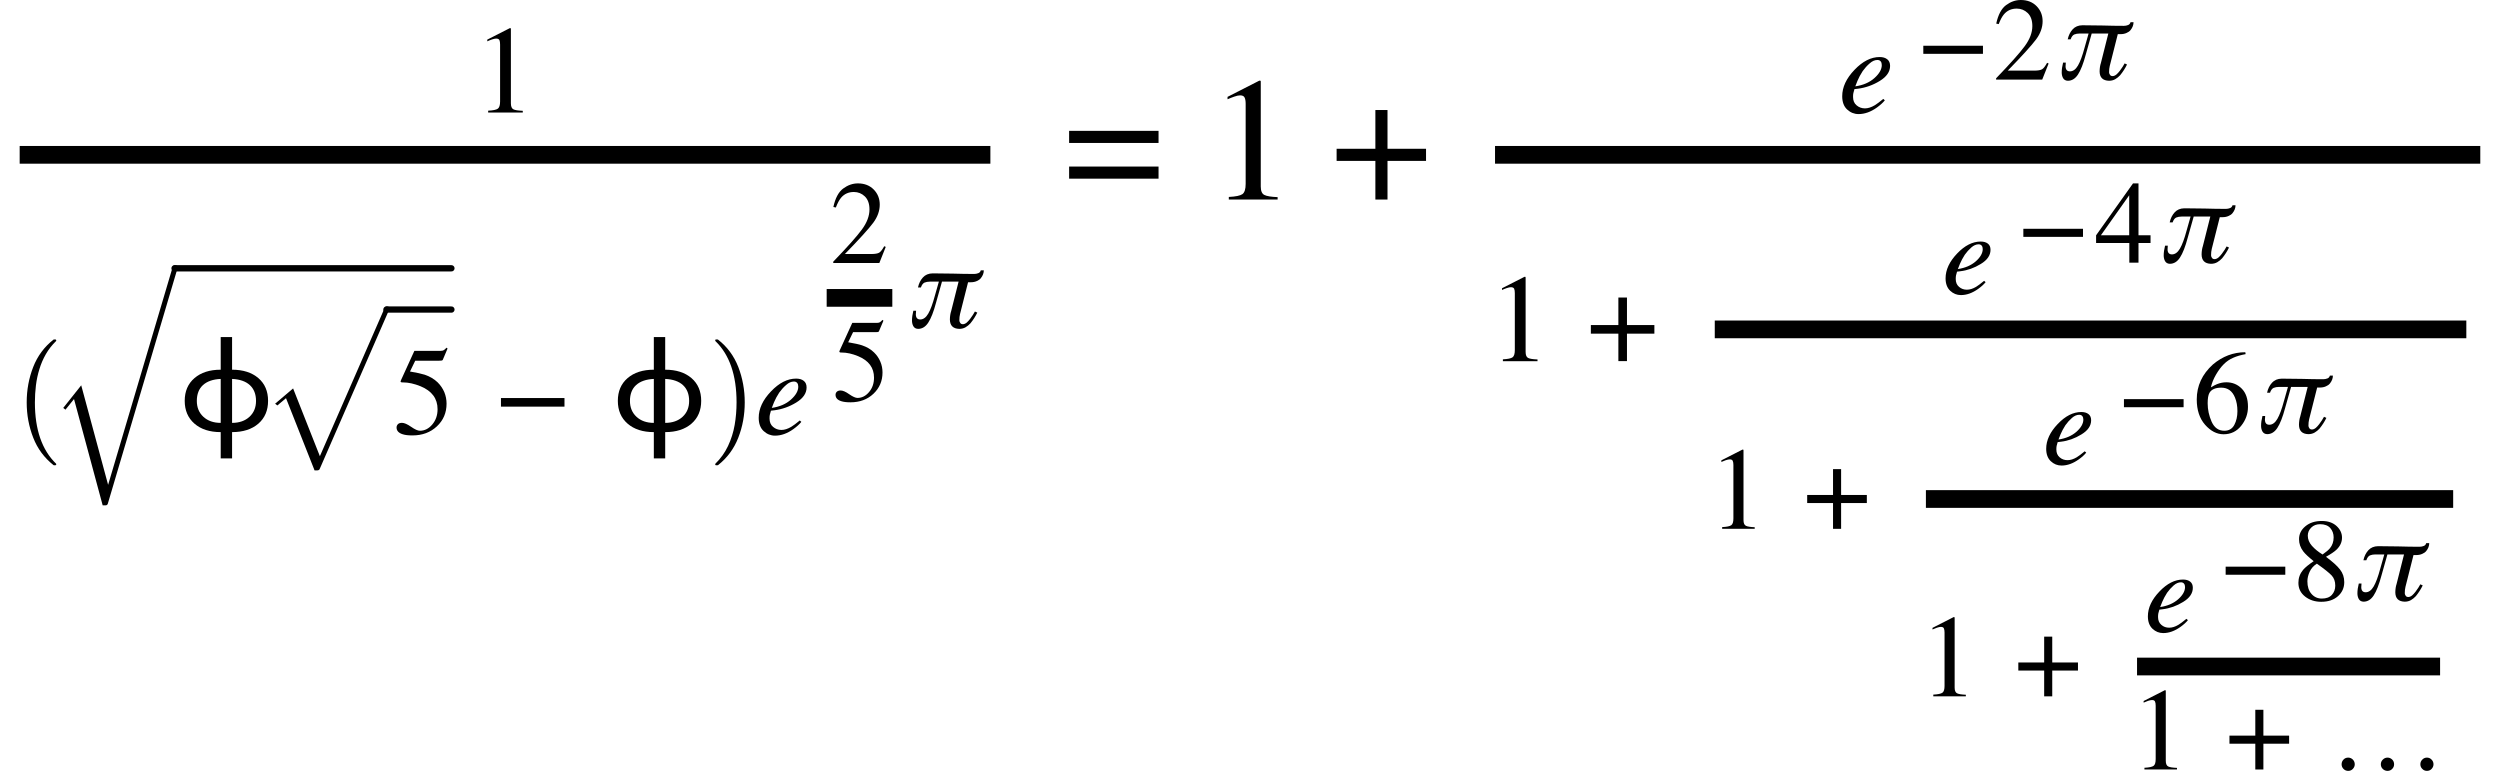 <svg xmlns="http://www.w3.org/2000/svg" xmlns:xlink="http://www.w3.org/1999/xlink" width="169.284pt" height="52.201pt" viewBox="0 0 169.284 52.201" version="1.1">
<defs>
<g>
<symbol overflow="visible" id="glyph0-0">
<path style="stroke:none;" d=""/>
</symbol>
<symbol overflow="visible" id="glyph0-1">
<path style="stroke:none;" d="M 2.539 -5.684 C 2.539 -5.676 2.543 -5.66 2.543 -5.637 L 2.543 -0.629 C 2.543 -0.414 2.598 -0.277 2.711 -0.219 C 2.824 -0.16 3.039 -0.129 3.348 -0.117 L 3.348 0 L 1.004 0 L 1.004 -0.125 C 1.34 -0.141 1.559 -0.188 1.66 -0.262 C 1.762 -0.336 1.812 -0.5 1.812 -0.75 L 1.812 -4.602 C 1.812 -4.734 1.797 -4.836 1.766 -4.906 C 1.73 -4.973 1.66 -5.008 1.547 -5.008 C 1.477 -5.008 1.383 -4.988 1.266 -4.949 C 1.152 -4.91 1.043 -4.867 0.945 -4.82 L 0.945 -4.938 L 2.473 -5.715 L 2.52 -5.715 C 2.531 -5.703 2.539 -5.691 2.539 -5.684 Z "/>
</symbol>
<symbol overflow="visible" id="glyph0-2">
<path style="stroke:none;" d="M 1.258 -0.492 C 1.516 -0.312 1.711 -0.227 1.852 -0.227 C 2.172 -0.227 2.449 -0.367 2.688 -0.648 C 2.926 -0.93 3.047 -1.273 3.047 -1.684 C 3.047 -2.402 2.664 -2.922 1.898 -3.238 C 1.473 -3.41 1.078 -3.5 0.711 -3.5 C 0.648 -3.5 0.613 -3.5 0.598 -3.504 C 0.582 -3.508 0.562 -3.523 0.539 -3.547 C 0.547 -3.57 0.551 -3.59 0.555 -3.605 C 0.559 -3.621 0.562 -3.633 0.57 -3.648 L 1.477 -5.637 L 3.262 -5.637 C 3.352 -5.637 3.418 -5.652 3.469 -5.684 C 3.516 -5.715 3.578 -5.77 3.656 -5.852 L 3.723 -5.793 L 3.398 -5.023 C 3.387 -5 3.355 -4.984 3.309 -4.977 C 3.258 -4.969 3.203 -4.969 3.145 -4.969 L 1.535 -4.969 L 1.18 -4.238 C 1.637 -4.16 1.969 -4.086 2.18 -4.02 C 2.527 -3.902 2.816 -3.73 3.051 -3.504 C 3.25 -3.305 3.398 -3.086 3.504 -2.84 C 3.605 -2.594 3.656 -2.332 3.656 -2.059 C 3.656 -1.445 3.438 -0.934 3 -0.523 C 2.562 -0.113 2.012 0.09 1.344 0.09 C 1.07 0.09 0.852 0.066 0.688 0.012 C 0.41 -0.074 0.27 -0.227 0.27 -0.449 C 0.27 -0.531 0.301 -0.605 0.359 -0.668 C 0.418 -0.73 0.512 -0.762 0.637 -0.762 C 0.793 -0.762 1 -0.672 1.258 -0.492 Z "/>
</symbol>
<symbol overflow="visible" id="glyph1-0">
<path style="stroke:none;" d=""/>
</symbol>
<symbol overflow="visible" id="glyph1-1">
<path style="stroke:none;" d="M 2.961 8.223 C 2.34 7.73 1.879 7.113 1.59 6.367 C 1.297 5.617 1.148 4.824 1.148 3.98 C 1.148 3.129 1.297 2.328 1.59 1.578 C 1.883 0.832 2.34 0.215 2.961 -0.27 C 2.961 -0.281 2.973 -0.285 3 -0.285 L 3.09 -0.285 C 3.105 -0.285 3.121 -0.277 3.133 -0.262 C 3.145 -0.246 3.152 -0.23 3.152 -0.219 C 3.152 -0.199 3.145 -0.188 3.137 -0.176 C 2.863 0.09 2.633 0.387 2.445 0.711 C 2.258 1.039 2.113 1.375 2.008 1.727 C 1.898 2.078 1.82 2.441 1.773 2.824 C 1.727 3.207 1.703 3.594 1.703 3.984 C 1.703 5.82 2.184 7.203 3.137 8.129 C 3.145 8.137 3.152 8.152 3.152 8.168 C 3.152 8.184 3.145 8.199 3.129 8.211 C 3.117 8.227 3.105 8.234 3.09 8.234 L 3 8.234 C 2.977 8.234 2.961 8.23 2.961 8.223 Z "/>
</symbol>
<symbol overflow="visible" id="glyph1-2">
<path style="stroke:none;" d="M 0.379 8.234 C 0.332 8.234 0.312 8.215 0.312 8.168 C 0.312 8.148 0.316 8.137 0.324 8.129 C 0.688 7.773 0.973 7.371 1.184 6.922 C 1.395 6.473 1.543 6 1.629 5.508 C 1.715 5.012 1.758 4.5 1.758 3.973 C 1.758 2.133 1.281 0.75 0.324 -0.176 C 0.316 -0.188 0.312 -0.199 0.312 -0.219 C 0.312 -0.262 0.332 -0.285 0.379 -0.285 L 0.469 -0.285 C 0.484 -0.285 0.496 -0.281 0.508 -0.27 C 1.129 0.215 1.582 0.832 1.875 1.578 C 2.164 2.328 2.312 3.129 2.312 3.98 C 2.312 4.824 2.168 5.617 1.875 6.367 C 1.586 7.113 1.129 7.73 0.508 8.223 C 0.496 8.23 0.484 8.234 0.469 8.234 Z "/>
</symbol>
<symbol overflow="visible" id="glyph2-0">
<path style="stroke:none;" d=""/>
</symbol>
<symbol overflow="visible" id="glyph2-1">
<path style="stroke:none;" d="M 3.609 15.992 L 1.668 8.793 L 1.09 9.512 L 0.938 9.395 L 2.156 7.863 L 3.977 14.602 L 8.355 -0.168 C 8.375 -0.238 8.43 -0.27 8.52 -0.27 C 8.566 -0.27 8.605 -0.258 8.641 -0.23 C 8.672 -0.203 8.691 -0.172 8.691 -0.137 L 8.691 -0.109 L 3.953 15.891 C 3.926 15.957 3.875 15.992 3.797 15.992 Z "/>
</symbol>
<symbol overflow="visible" id="glyph3-0">
<path style="stroke:none;" d=""/>
</symbol>
<symbol overflow="visible" id="glyph3-1">
<path style="stroke:none;" d="M 2.898 1.645 L 2.898 -0.133 C 2.152 -0.133 1.562 -0.324 1.121 -0.707 C 0.68 -1.09 0.461 -1.605 0.461 -2.25 C 0.461 -2.898 0.68 -3.41 1.121 -3.789 C 1.562 -4.168 2.152 -4.359 2.898 -4.359 L 2.898 -6.57 L 3.668 -6.57 L 3.668 -4.359 C 4.414 -4.359 5.008 -4.168 5.449 -3.789 C 5.887 -3.41 6.105 -2.898 6.105 -2.25 C 6.105 -1.605 5.887 -1.09 5.449 -0.707 C 5.008 -0.324 4.414 -0.133 3.668 -0.133 L 3.668 1.645 Z M 2.898 -3.734 C 2.375 -3.711 1.973 -3.57 1.695 -3.316 C 1.418 -3.062 1.281 -2.703 1.281 -2.246 C 1.281 -1.801 1.43 -1.441 1.727 -1.168 C 2.023 -0.895 2.414 -0.758 2.898 -0.758 Z M 3.668 -3.734 L 3.668 -0.758 C 4.152 -0.758 4.547 -0.895 4.844 -1.168 C 5.141 -1.441 5.289 -1.801 5.289 -2.246 C 5.289 -2.703 5.148 -3.059 4.871 -3.316 C 4.594 -3.57 4.191 -3.711 3.668 -3.734 Z "/>
</symbol>
<symbol overflow="visible" id="glyph4-0">
<path style="stroke:none;" d=""/>
</symbol>
<symbol overflow="visible" id="glyph4-1">
<path style="stroke:none;" d="M 3.609 10.855 L 1.676 5.965 L 1.09 6.457 L 0.938 6.34 L 2.156 5.305 L 3.969 9.895 L 8.367 -0.172 C 8.387 -0.223 8.438 -0.246 8.52 -0.246 C 8.566 -0.246 8.605 -0.234 8.641 -0.211 C 8.672 -0.188 8.691 -0.156 8.691 -0.125 L 8.691 -0.098 L 3.945 10.785 C 3.91 10.832 3.863 10.855 3.797 10.855 Z "/>
</symbol>
<symbol overflow="visible" id="glyph5-0">
<path style="stroke:none;" d=""/>
</symbol>
<symbol overflow="visible" id="glyph5-1">
<path style="stroke:none;" d="M 0.254 -2.441 L 4.555 -2.441 L 4.555 -1.859 L 0.254 -1.859 Z "/>
</symbol>
<symbol overflow="visible" id="glyph5-2">
<path style="stroke:none;" d="M 2.117 -4.305 L 2.699 -4.305 L 2.699 -2.441 L 4.555 -2.441 L 4.555 -1.859 L 2.699 -1.859 L 2.699 0 L 2.117 0 L 2.117 -1.859 L 0.254 -1.859 L 0.254 -2.441 L 2.117 -2.441 Z "/>
</symbol>
<symbol overflow="visible" id="glyph6-0">
<path style="stroke:none;" d=""/>
</symbol>
<symbol overflow="visible" id="glyph6-1">
<path style="stroke:none;" d="M 1.098 -2.891 C 1.648 -3.469 2.215 -3.758 2.801 -3.758 C 3.016 -3.758 3.188 -3.707 3.316 -3.605 C 3.441 -3.508 3.508 -3.359 3.508 -3.16 C 3.508 -2.762 3.273 -2.422 2.805 -2.137 C 2.34 -1.852 1.848 -1.68 1.332 -1.613 L 1.094 -1.586 C 1.059 -1.473 1.031 -1.379 1.02 -1.312 C 1.004 -1.246 1 -1.16 1 -1.055 C 1 -0.812 1.078 -0.621 1.238 -0.488 C 1.398 -0.352 1.586 -0.281 1.805 -0.281 C 2.012 -0.281 2.234 -0.352 2.469 -0.492 C 2.602 -0.57 2.793 -0.715 3.047 -0.922 L 3.152 -0.828 C 3.027 -0.668 2.848 -0.508 2.617 -0.34 C 2.203 -0.043 1.789 0.105 1.371 0.105 C 1.078 0.105 0.82 0 0.598 -0.207 C 0.375 -0.414 0.266 -0.715 0.266 -1.102 C 0.266 -1.719 0.543 -2.312 1.098 -2.891 Z M 2.445 -2.332 C 2.777 -2.629 2.945 -2.922 2.945 -3.211 C 2.945 -3.316 2.922 -3.402 2.871 -3.465 C 2.82 -3.527 2.746 -3.559 2.648 -3.559 C 2.469 -3.559 2.293 -3.48 2.121 -3.324 C 1.945 -3.172 1.789 -2.996 1.652 -2.805 C 1.504 -2.578 1.387 -2.359 1.301 -2.152 C 1.254 -2.039 1.203 -1.914 1.152 -1.773 C 1.684 -1.852 2.113 -2.035 2.445 -2.332 Z "/>
</symbol>
<symbol overflow="visible" id="glyph7-0">
<path style="stroke:none;" d=""/>
</symbol>
<symbol overflow="visible" id="glyph7-1">
<path style="stroke:none;" d="M 0.238 -0.09 C 1.191 -1.078 1.84 -1.805 2.18 -2.27 C 2.52 -2.734 2.691 -3.184 2.691 -3.625 C 2.691 -4.012 2.586 -4.305 2.379 -4.508 C 2.172 -4.707 1.922 -4.809 1.633 -4.809 C 1.277 -4.809 0.988 -4.68 0.766 -4.418 C 0.645 -4.273 0.527 -4.055 0.414 -3.758 L 0.246 -3.793 C 0.375 -4.391 0.598 -4.809 0.906 -5.039 C 1.219 -5.273 1.555 -5.391 1.91 -5.391 C 2.352 -5.391 2.707 -5.25 2.977 -4.977 C 3.25 -4.699 3.387 -4.359 3.387 -3.957 C 3.387 -3.531 3.238 -3.117 2.945 -2.723 C 2.652 -2.328 2.012 -1.621 1.027 -0.609 L 2.82 -0.609 C 3.07 -0.609 3.246 -0.641 3.348 -0.699 C 3.449 -0.758 3.562 -0.906 3.691 -1.137 L 3.793 -1.09 L 3.359 0 L 0.238 0 Z "/>
</symbol>
<symbol overflow="visible" id="glyph7-2">
<path style="stroke:none;" d="M 1.18 -0.461 C 1.422 -0.293 1.609 -0.211 1.738 -0.211 C 2.039 -0.211 2.301 -0.344 2.523 -0.609 C 2.746 -0.871 2.859 -1.195 2.859 -1.582 C 2.859 -2.258 2.5 -2.742 1.781 -3.039 C 1.383 -3.203 1.012 -3.285 0.668 -3.285 C 0.609 -3.285 0.574 -3.289 0.562 -3.289 C 0.547 -3.293 0.527 -3.309 0.508 -3.332 C 0.512 -3.352 0.516 -3.371 0.523 -3.383 C 0.527 -3.398 0.531 -3.414 0.535 -3.426 L 1.387 -5.293 L 3.062 -5.293 C 3.145 -5.293 3.211 -5.309 3.258 -5.336 C 3.301 -5.363 3.359 -5.418 3.434 -5.496 L 3.496 -5.441 L 3.191 -4.719 C 3.18 -4.695 3.152 -4.68 3.105 -4.672 C 3.059 -4.668 3.008 -4.664 2.953 -4.664 L 1.441 -4.664 L 1.109 -3.98 C 1.535 -3.906 1.848 -3.84 2.047 -3.773 C 2.371 -3.664 2.645 -3.504 2.863 -3.289 C 3.051 -3.105 3.191 -2.898 3.289 -2.664 C 3.387 -2.434 3.434 -2.191 3.434 -1.934 C 3.434 -1.359 3.227 -0.879 2.82 -0.492 C 2.41 -0.105 1.891 0.086 1.262 0.086 C 1.008 0.086 0.801 0.062 0.645 0.012 C 0.383 -0.07 0.254 -0.215 0.254 -0.422 C 0.254 -0.5 0.281 -0.57 0.336 -0.625 C 0.395 -0.684 0.48 -0.715 0.598 -0.715 C 0.746 -0.715 0.941 -0.633 1.18 -0.461 Z "/>
</symbol>
<symbol overflow="visible" id="glyph7-3">
<path style="stroke:none;" d="M 2.332 -4.562 L 0.414 -1.852 L 2.332 -1.852 Z M 2.59 -5.367 L 2.961 -5.367 L 2.961 -1.852 L 3.777 -1.852 L 3.777 -1.332 L 2.961 -1.332 L 2.961 0 L 2.34 0 L 2.34 -1.332 L 0.09 -1.332 L 0.09 -1.852 Z "/>
</symbol>
<symbol overflow="visible" id="glyph7-4">
<path style="stroke:none;" d="M 2.383 -5.336 C 2.387 -5.332 2.387 -5.316 2.387 -5.293 L 2.387 -0.59 C 2.387 -0.391 2.441 -0.262 2.547 -0.207 C 2.652 -0.152 2.852 -0.121 3.145 -0.109 L 3.145 0 L 0.941 0 L 0.941 -0.117 C 1.258 -0.133 1.461 -0.176 1.559 -0.246 C 1.656 -0.316 1.703 -0.469 1.703 -0.703 L 1.703 -4.32 C 1.703 -4.445 1.688 -4.539 1.656 -4.605 C 1.625 -4.672 1.559 -4.703 1.453 -4.703 C 1.387 -4.703 1.297 -4.684 1.188 -4.648 C 1.082 -4.609 0.98 -4.57 0.887 -4.527 L 0.887 -4.637 L 2.32 -5.367 L 2.367 -5.367 C 2.379 -5.355 2.383 -5.344 2.383 -5.336 Z "/>
</symbol>
<symbol overflow="visible" id="glyph7-5">
<path style="stroke:none;" d="M 3.281 -0.488 C 2.977 -0.105 2.578 0.086 2.09 0.086 C 1.633 0.086 1.215 -0.129 0.836 -0.559 C 0.461 -0.988 0.273 -1.559 0.273 -2.273 C 0.273 -3.191 0.637 -3.98 1.367 -4.641 C 2.02 -5.191 2.75 -5.469 3.562 -5.469 L 3.582 -5.34 C 3.258 -5.281 2.977 -5.199 2.742 -5.094 C 2.504 -4.992 2.293 -4.848 2.109 -4.664 C 1.918 -4.477 1.742 -4.238 1.574 -3.949 C 1.406 -3.66 1.293 -3.375 1.23 -3.09 C 1.391 -3.188 1.531 -3.262 1.648 -3.309 C 1.855 -3.391 2.066 -3.434 2.277 -3.434 C 2.691 -3.434 3.039 -3.289 3.32 -3.004 C 3.602 -2.719 3.742 -2.309 3.742 -1.777 C 3.742 -1.301 3.59 -0.871 3.281 -0.488 Z M 2.863 -2.398 C 2.68 -2.848 2.371 -3.07 1.934 -3.07 C 1.531 -3.07 1.262 -2.949 1.129 -2.711 C 1.051 -2.57 1.012 -2.336 1.012 -2.008 C 1.012 -1.582 1.102 -1.168 1.281 -0.762 C 1.465 -0.355 1.75 -0.152 2.141 -0.152 C 2.449 -0.152 2.676 -0.285 2.816 -0.547 C 2.957 -0.812 3.027 -1.121 3.027 -1.477 C 3.027 -1.824 2.973 -2.129 2.863 -2.398 Z "/>
</symbol>
<symbol overflow="visible" id="glyph7-6">
<path style="stroke:none;" d="M 2.691 -0.383 C 2.844 -0.551 2.922 -0.758 2.922 -1.008 C 2.922 -1.293 2.84 -1.523 2.68 -1.695 C 2.516 -1.871 2.18 -2.141 1.676 -2.496 C 1.453 -2.355 1.289 -2.172 1.188 -1.949 C 1.086 -1.727 1.035 -1.508 1.035 -1.301 C 1.035 -0.945 1.125 -0.66 1.312 -0.449 C 1.496 -0.238 1.727 -0.133 2.012 -0.133 C 2.312 -0.133 2.539 -0.215 2.691 -0.383 Z M 2.57 -3.551 C 2.73 -3.75 2.812 -3.992 2.812 -4.277 C 2.812 -4.523 2.734 -4.734 2.586 -4.906 C 2.434 -5.082 2.199 -5.168 1.891 -5.168 C 1.652 -5.168 1.453 -5.094 1.297 -4.941 C 1.141 -4.789 1.062 -4.605 1.062 -4.391 C 1.062 -4.145 1.156 -3.918 1.336 -3.711 C 1.52 -3.5 1.762 -3.301 2.062 -3.117 C 2.309 -3.289 2.477 -3.434 2.57 -3.551 Z M 0.758 -3.324 C 0.566 -3.574 0.469 -3.852 0.469 -4.152 C 0.469 -4.496 0.609 -4.789 0.898 -5.027 C 1.184 -5.266 1.551 -5.387 2.008 -5.387 C 2.426 -5.387 2.762 -5.273 3.008 -5.047 C 3.254 -4.82 3.379 -4.559 3.379 -4.258 C 3.379 -3.953 3.254 -3.68 3 -3.438 C 2.855 -3.301 2.617 -3.141 2.293 -2.961 C 2.734 -2.633 3.055 -2.348 3.242 -2.102 C 3.434 -1.859 3.531 -1.574 3.531 -1.242 C 3.531 -0.867 3.391 -0.551 3.109 -0.297 C 2.824 -0.043 2.445 0.086 1.973 0.086 C 1.547 0.086 1.184 -0.031 0.883 -0.266 C 0.578 -0.504 0.426 -0.812 0.426 -1.199 C 0.426 -1.531 0.531 -1.82 0.742 -2.074 C 0.879 -2.238 1.121 -2.434 1.461 -2.664 C 1.117 -2.941 0.883 -3.16 0.758 -3.324 Z "/>
</symbol>
<symbol overflow="visible" id="glyph8-0">
<path style="stroke:none;" d=""/>
</symbol>
<symbol overflow="visible" id="glyph8-1">
<path style="stroke:none;" d="M 0.375 -1.152 C 0.363 -1.062 0.359 -0.977 0.359 -0.895 C 0.363 -0.672 0.465 -0.559 0.656 -0.559 C 0.863 -0.559 1.047 -0.691 1.199 -0.953 C 1.352 -1.215 1.5 -1.617 1.648 -2.168 L 1.918 -3.121 L 1.312 -3.121 C 1.176 -3.121 1.051 -3.098 0.945 -3.055 C 0.84 -3.004 0.758 -2.895 0.703 -2.727 L 0.504 -2.727 C 0.562 -3 0.676 -3.227 0.84 -3.406 C 1 -3.582 1.219 -3.676 1.496 -3.68 C 1.914 -3.68 2.371 -3.676 2.871 -3.664 C 3.375 -3.648 3.855 -3.641 4.312 -3.641 C 4.41 -3.641 4.5 -3.66 4.59 -3.695 C 4.676 -3.727 4.73 -3.789 4.758 -3.887 L 4.961 -3.887 C 4.961 -3.703 4.895 -3.523 4.758 -3.352 C 4.691 -3.27 4.602 -3.207 4.488 -3.16 C 4.371 -3.105 4.23 -3.078 4.07 -3.078 L 3.895 -3.078 L 3.352 -0.93 C 3.32 -0.801 3.305 -0.656 3.305 -0.496 C 3.305 -0.441 3.324 -0.387 3.359 -0.336 C 3.395 -0.27 3.457 -0.238 3.543 -0.238 C 3.625 -0.238 3.711 -0.273 3.801 -0.344 C 3.879 -0.414 3.957 -0.496 4.031 -0.594 C 4.18 -0.793 4.289 -0.961 4.359 -1.098 L 4.52 -1.023 C 4.398 -0.77 4.242 -0.527 4.055 -0.297 C 3.957 -0.191 3.848 -0.102 3.727 -0.031 C 3.598 0.043 3.457 0.078 3.297 0.078 C 2.879 0.066 2.668 -0.145 2.664 -0.559 C 2.668 -0.781 2.699 -0.969 2.75 -1.121 L 3.254 -3.121 L 2.129 -3.121 L 1.727 -1.695 C 1.562 -1.078 1.387 -0.629 1.199 -0.344 C 1.016 -0.062 0.785 0.078 0.512 0.078 C 0.359 0.074 0.25 0.008 0.184 -0.113 C 0.125 -0.227 0.098 -0.352 0.098 -0.488 C 0.098 -0.688 0.129 -0.906 0.191 -1.152 Z "/>
</symbol>
<symbol overflow="visible" id="glyph8-2">
<path style="stroke:none;" d="M 1.031 -2.715 C 1.547 -3.258 2.078 -3.527 2.629 -3.527 C 2.832 -3.527 2.992 -3.48 3.113 -3.387 C 3.234 -3.293 3.293 -3.152 3.293 -2.969 C 3.293 -2.594 3.074 -2.273 2.633 -2.008 C 2.195 -1.738 1.734 -1.574 1.25 -1.516 L 1.027 -1.488 C 0.992 -1.383 0.969 -1.297 0.957 -1.234 C 0.945 -1.168 0.938 -1.09 0.938 -0.992 C 0.938 -0.762 1.012 -0.586 1.164 -0.457 C 1.312 -0.328 1.488 -0.266 1.695 -0.266 C 1.891 -0.266 2.098 -0.332 2.316 -0.461 C 2.441 -0.535 2.621 -0.672 2.859 -0.867 L 2.961 -0.777 C 2.844 -0.629 2.676 -0.477 2.457 -0.32 C 2.07 -0.043 1.68 0.098 1.289 0.098 C 1.012 0.098 0.77 0 0.562 -0.195 C 0.355 -0.391 0.25 -0.672 0.25 -1.035 C 0.25 -1.613 0.512 -2.172 1.031 -2.715 Z M 2.297 -2.188 C 2.609 -2.465 2.766 -2.742 2.766 -3.016 C 2.766 -3.113 2.742 -3.195 2.695 -3.25 C 2.648 -3.309 2.578 -3.34 2.488 -3.34 C 2.32 -3.34 2.152 -3.266 1.992 -3.125 C 1.828 -2.98 1.68 -2.816 1.551 -2.633 C 1.414 -2.418 1.305 -2.215 1.223 -2.02 C 1.18 -1.914 1.133 -1.797 1.082 -1.664 C 1.578 -1.738 1.984 -1.914 2.297 -2.188 Z "/>
</symbol>
<symbol overflow="visible" id="glyph8-3">
<path style="stroke:none;" d="M 6.98 -0.039 C 6.895 0.051 6.789 0.094 6.664 0.094 C 6.543 0.094 6.438 0.051 6.352 -0.039 C 6.262 -0.125 6.219 -0.23 6.219 -0.352 C 6.219 -0.477 6.262 -0.582 6.352 -0.672 C 6.438 -0.762 6.543 -0.805 6.664 -0.805 C 6.785 -0.805 6.891 -0.762 6.977 -0.672 C 7.066 -0.582 7.109 -0.477 7.109 -0.352 C 7.109 -0.234 7.066 -0.133 6.98 -0.039 Z M 4.305 -0.68 C 4.395 -0.594 4.441 -0.484 4.441 -0.352 C 4.441 -0.23 4.398 -0.125 4.312 -0.039 C 4.227 0.051 4.121 0.094 4 0.094 C 3.871 0.094 3.766 0.051 3.676 -0.035 C 3.586 -0.121 3.543 -0.227 3.543 -0.352 C 3.543 -0.477 3.586 -0.582 3.68 -0.672 C 3.77 -0.762 3.875 -0.805 4 -0.805 C 4.113 -0.805 4.215 -0.762 4.305 -0.68 Z M 1.648 -0.672 C 1.734 -0.582 1.777 -0.473 1.777 -0.352 C 1.777 -0.234 1.734 -0.133 1.648 -0.039 C 1.562 0.051 1.457 0.094 1.332 0.094 C 1.211 0.094 1.105 0.051 1.016 -0.039 C 0.93 -0.125 0.887 -0.23 0.887 -0.352 C 0.887 -0.477 0.93 -0.582 1.016 -0.672 C 1.102 -0.762 1.207 -0.805 1.332 -0.805 C 1.453 -0.805 1.559 -0.758 1.648 -0.672 Z "/>
</symbol>
<symbol overflow="visible" id="glyph9-0">
<path style="stroke:none;" d=""/>
</symbol>
<symbol overflow="visible" id="glyph9-1">
<path style="stroke:none;" d="M 6.414 -2.234 L 6.414 -1.414 L 0.359 -1.414 L 0.359 -2.234 Z M 6.414 -4.652 L 6.414 -3.832 L 0.359 -3.832 L 0.359 -4.652 Z "/>
</symbol>
<symbol overflow="visible" id="glyph9-2">
<path style="stroke:none;" d="M 2.984 -6.062 L 3.805 -6.062 L 3.805 -3.438 L 6.414 -3.438 L 6.414 -2.617 L 3.805 -2.617 L 3.805 0 L 2.984 0 L 2.984 -2.617 L 0.359 -2.617 L 0.359 -3.438 L 2.984 -3.438 Z "/>
</symbol>
<symbol overflow="visible" id="glyph10-0">
<path style="stroke:none;" d=""/>
</symbol>
<symbol overflow="visible" id="glyph10-1">
<path style="stroke:none;" d="M 3.578 -8.008 C 3.578 -7.996 3.578 -7.977 3.578 -7.938 L 3.578 -0.883 C 3.578 -0.582 3.66 -0.391 3.82 -0.312 C 3.98 -0.23 4.281 -0.18 4.719 -0.164 L 4.719 0 L 1.414 0 L 1.414 -0.176 C 1.887 -0.199 2.195 -0.266 2.336 -0.367 C 2.48 -0.473 2.555 -0.703 2.555 -1.055 L 2.555 -6.48 C 2.555 -6.668 2.531 -6.812 2.484 -6.906 C 2.438 -7.004 2.336 -7.055 2.18 -7.055 C 2.078 -7.055 1.945 -7.027 1.785 -6.969 C 1.621 -6.914 1.469 -6.852 1.328 -6.789 L 1.328 -6.953 L 3.48 -8.051 L 3.551 -8.051 C 3.566 -8.031 3.574 -8.016 3.578 -8.008 Z "/>
</symbol>
<symbol overflow="visible" id="glyph11-0">
<path style="stroke:none;" d=""/>
</symbol>
<symbol overflow="visible" id="glyph11-1">
<path style="stroke:none;" d="M 0.238 -2.293 L 4.277 -2.293 L 4.277 -1.746 L 0.238 -1.746 Z "/>
</symbol>
<symbol overflow="visible" id="glyph11-2">
<path style="stroke:none;" d="M 1.988 -4.043 L 2.535 -4.043 L 2.535 -2.293 L 4.277 -2.293 L 4.277 -1.746 L 2.535 -1.746 L 2.535 0 L 1.988 0 L 1.988 -1.746 L 0.238 -1.746 L 0.238 -2.293 L 1.988 -2.293 Z "/>
</symbol>
</g>
</defs>
<g id="surface5">
<path style="fill:none;stroke-width:1.2;stroke-linecap:butt;stroke-linejoin:miter;stroke:rgb(0%,0%,0%);stroke-opacity:1;stroke-miterlimit:10;" d="M 1.332 -3.029 L 67.062 -3.029 " transform="matrix(1,0,0,1,0,13.513)"/>
<g style="fill:rgb(0%,0%,0%);fill-opacity:1;">
  <use xlink:href="#glyph0-1" x="32.051" y="7.62"/>
</g>
<g style="fill:rgb(0%,0%,0%);fill-opacity:1;">
  <use xlink:href="#glyph1-1" x="0.66" y="23.27"/>
</g>
<g style="fill:rgb(0%,0%,0%);fill-opacity:1;">
  <use xlink:href="#glyph2-1" x="3.344" y="18.228"/>
</g>
<path style="fill:none;stroke-width:0.426;stroke-linecap:round;stroke-linejoin:miter;stroke:rgb(0%,0%,0%);stroke-opacity:1;stroke-miterlimit:10;" d="M 11.82 4.655 L 30.566 4.655 " transform="matrix(1,0,0,1,0,13.513)"/>
<g style="fill:rgb(0%,0%,0%);fill-opacity:1;">
  <use xlink:href="#glyph3-1" x="12.047" y="29.393"/>
</g>
<g style="fill:rgb(0%,0%,0%);fill-opacity:1;">
  <use xlink:href="#glyph4-1" x="17.691" y="20.997"/>
</g>
<path style="fill:none;stroke-width:0.426;stroke-linecap:round;stroke-linejoin:miter;stroke:rgb(0%,0%,0%);stroke-opacity:1;stroke-miterlimit:10;" d="M 26.168 7.448 L 30.566 7.448 " transform="matrix(1,0,0,1,0,13.513)"/>
<g style="fill:rgb(0%,0%,0%);fill-opacity:1;">
  <use xlink:href="#glyph0-2" x="26.582" y="29.394"/>
</g>
<g style="fill:rgb(0%,0%,0%);fill-opacity:1;">
  <use xlink:href="#glyph5-1" x="33.668" y="29.394"/>
</g>
<g style="fill:rgb(0%,0%,0%);fill-opacity:1;">
  <use xlink:href="#glyph3-1" x="41.375" y="29.393"/>
</g>
<g style="fill:rgb(0%,0%,0%);fill-opacity:1;">
  <use xlink:href="#glyph1-2" x="48.117" y="23.27"/>
</g>
<g style="fill:rgb(0%,0%,0%);fill-opacity:1;">
  <use xlink:href="#glyph6-1" x="51.109" y="29.394"/>
</g>
<path style="fill:none;stroke-width:1.2;stroke-linecap:butt;stroke-linejoin:miter;stroke:rgb(0%,0%,0%);stroke-opacity:1;stroke-miterlimit:10;" d="M 55.977 6.658 L 60.422 6.658 " transform="matrix(1,0,0,1,0,13.513)"/>
<g style="fill:rgb(0%,0%,0%);fill-opacity:1;">
  <use xlink:href="#glyph7-1" x="56.184" y="17.809"/>
</g>
<g style="fill:rgb(0%,0%,0%);fill-opacity:1;">
  <use xlink:href="#glyph7-2" x="56.324" y="27.156"/>
</g>
<g style="fill:rgb(0%,0%,0%);fill-opacity:1;">
  <use xlink:href="#glyph8-1" x="61.656" y="22.191"/>
</g>
<g style="fill:rgb(0%,0%,0%);fill-opacity:1;">
  <use xlink:href="#glyph9-1" x="72.035" y="13.512"/>
</g>
<g style="fill:rgb(0%,0%,0%);fill-opacity:1;">
  <use xlink:href="#glyph10-1" x="81.793" y="13.512"/>
</g>
<g style="fill:rgb(0%,0%,0%);fill-opacity:1;">
  <use xlink:href="#glyph9-2" x="90.148" y="13.512"/>
</g>
<path style="fill:none;stroke-width:1.2;stroke-linecap:butt;stroke-linejoin:miter;stroke:rgb(0%,0%,0%);stroke-opacity:1;stroke-miterlimit:10;" d="M 101.234 -3.029 L 167.949 -3.029 " transform="matrix(1,0,0,1,0,13.513)"/>
<g style="fill:rgb(0%,0%,0%);fill-opacity:1;">
  <use xlink:href="#glyph6-1" x="124.477" y="7.62"/>
</g>
<g style="fill:rgb(0%,0%,0%);fill-opacity:1;">
  <use xlink:href="#glyph11-1" x="129.996" y="5.391"/>
</g>
<g style="fill:rgb(0%,0%,0%);fill-opacity:1;">
  <use xlink:href="#glyph7-1" x="134.926" y="5.391"/>
</g>
<g style="fill:rgb(0%,0%,0%);fill-opacity:1;">
  <use xlink:href="#glyph8-1" x="139.508" y="5.391"/>
</g>
<g style="fill:rgb(0%,0%,0%);fill-opacity:1;">
  <use xlink:href="#glyph0-1" x="100.762" y="24.456"/>
</g>
<g style="fill:rgb(0%,0%,0%);fill-opacity:1;">
  <use xlink:href="#glyph5-2" x="107.469" y="24.452"/>
</g>
<path style="fill:none;stroke-width:1.2;stroke-linecap:butt;stroke-linejoin:miter;stroke:rgb(0%,0%,0%);stroke-opacity:1;stroke-miterlimit:10;" d="M 116.113 8.791 L 167.004 8.791 " transform="matrix(1,0,0,1,0,13.513)"/>
<g style="fill:rgb(0%,0%,0%);fill-opacity:1;">
  <use xlink:href="#glyph8-2" x="131.492" y="19.883"/>
</g>
<g style="fill:rgb(0%,0%,0%);fill-opacity:1;">
  <use xlink:href="#glyph11-1" x="136.77" y="17.785"/>
</g>
<g style="fill:rgb(0%,0%,0%);fill-opacity:1;">
  <use xlink:href="#glyph7-3" x="141.844" y="17.785"/>
</g>
<g style="fill:rgb(0%,0%,0%);fill-opacity:1;">
  <use xlink:href="#glyph8-1" x="146.414" y="17.785"/>
</g>
<g style="fill:rgb(0%,0%,0%);fill-opacity:1;">
  <use xlink:href="#glyph7-4" x="115.672" y="35.809"/>
</g>
<g style="fill:rgb(0%,0%,0%);fill-opacity:1;">
  <use xlink:href="#glyph11-2" x="122.133" y="35.809"/>
</g>
<path style="fill:none;stroke-width:1.2;stroke-linecap:butt;stroke-linejoin:miter;stroke:rgb(0%,0%,0%);stroke-opacity:1;stroke-miterlimit:10;" d="M 130.41 20.276 L 166.113 20.276 " transform="matrix(1,0,0,1,0,13.513)"/>
<g style="fill:rgb(0%,0%,0%);fill-opacity:1;">
  <use xlink:href="#glyph8-2" x="138.305" y="31.426"/>
</g>
<g style="fill:rgb(0%,0%,0%);fill-opacity:1;">
  <use xlink:href="#glyph11-1" x="143.582" y="29.32"/>
</g>
<g style="fill:rgb(0%,0%,0%);fill-opacity:1;">
  <use xlink:href="#glyph7-5" x="148.477" y="29.32"/>
</g>
<g style="fill:rgb(0%,0%,0%);fill-opacity:1;">
  <use xlink:href="#glyph8-1" x="153.008" y="29.32"/>
</g>
<g style="fill:rgb(0%,0%,0%);fill-opacity:1;">
  <use xlink:href="#glyph7-4" x="129.969" y="47.152"/>
</g>
<g style="fill:rgb(0%,0%,0%);fill-opacity:1;">
  <use xlink:href="#glyph11-2" x="136.43" y="47.152"/>
</g>
<path style="fill:none;stroke-width:1.2;stroke-linecap:butt;stroke-linejoin:miter;stroke:rgb(0%,0%,0%);stroke-opacity:1;stroke-miterlimit:10;" d="M 144.707 31.619 L 165.227 31.619 " transform="matrix(1,0,0,1,0,13.513)"/>
<g style="fill:rgb(0%,0%,0%);fill-opacity:1;">
  <use xlink:href="#glyph8-2" x="145.191" y="42.77"/>
</g>
<g style="fill:rgb(0%,0%,0%);fill-opacity:1;">
  <use xlink:href="#glyph11-1" x="150.469" y="40.664"/>
</g>
<g style="fill:rgb(0%,0%,0%);fill-opacity:1;">
  <use xlink:href="#glyph7-6" x="155.207" y="40.664"/>
</g>
<g style="fill:rgb(0%,0%,0%);fill-opacity:1;">
  <use xlink:href="#glyph8-1" x="159.531" y="40.664"/>
</g>
<g style="fill:rgb(0%,0%,0%);fill-opacity:1;">
  <use xlink:href="#glyph7-4" x="144.266" y="52.105"/>
</g>
<g style="fill:rgb(0%,0%,0%);fill-opacity:1;">
  <use xlink:href="#glyph11-2" x="150.727" y="52.105"/>
</g>
<g style="fill:rgb(0%,0%,0%);fill-opacity:1;">
  <use xlink:href="#glyph8-3" x="157.672" y="52.105"/>
</g>
</g>
</svg>
